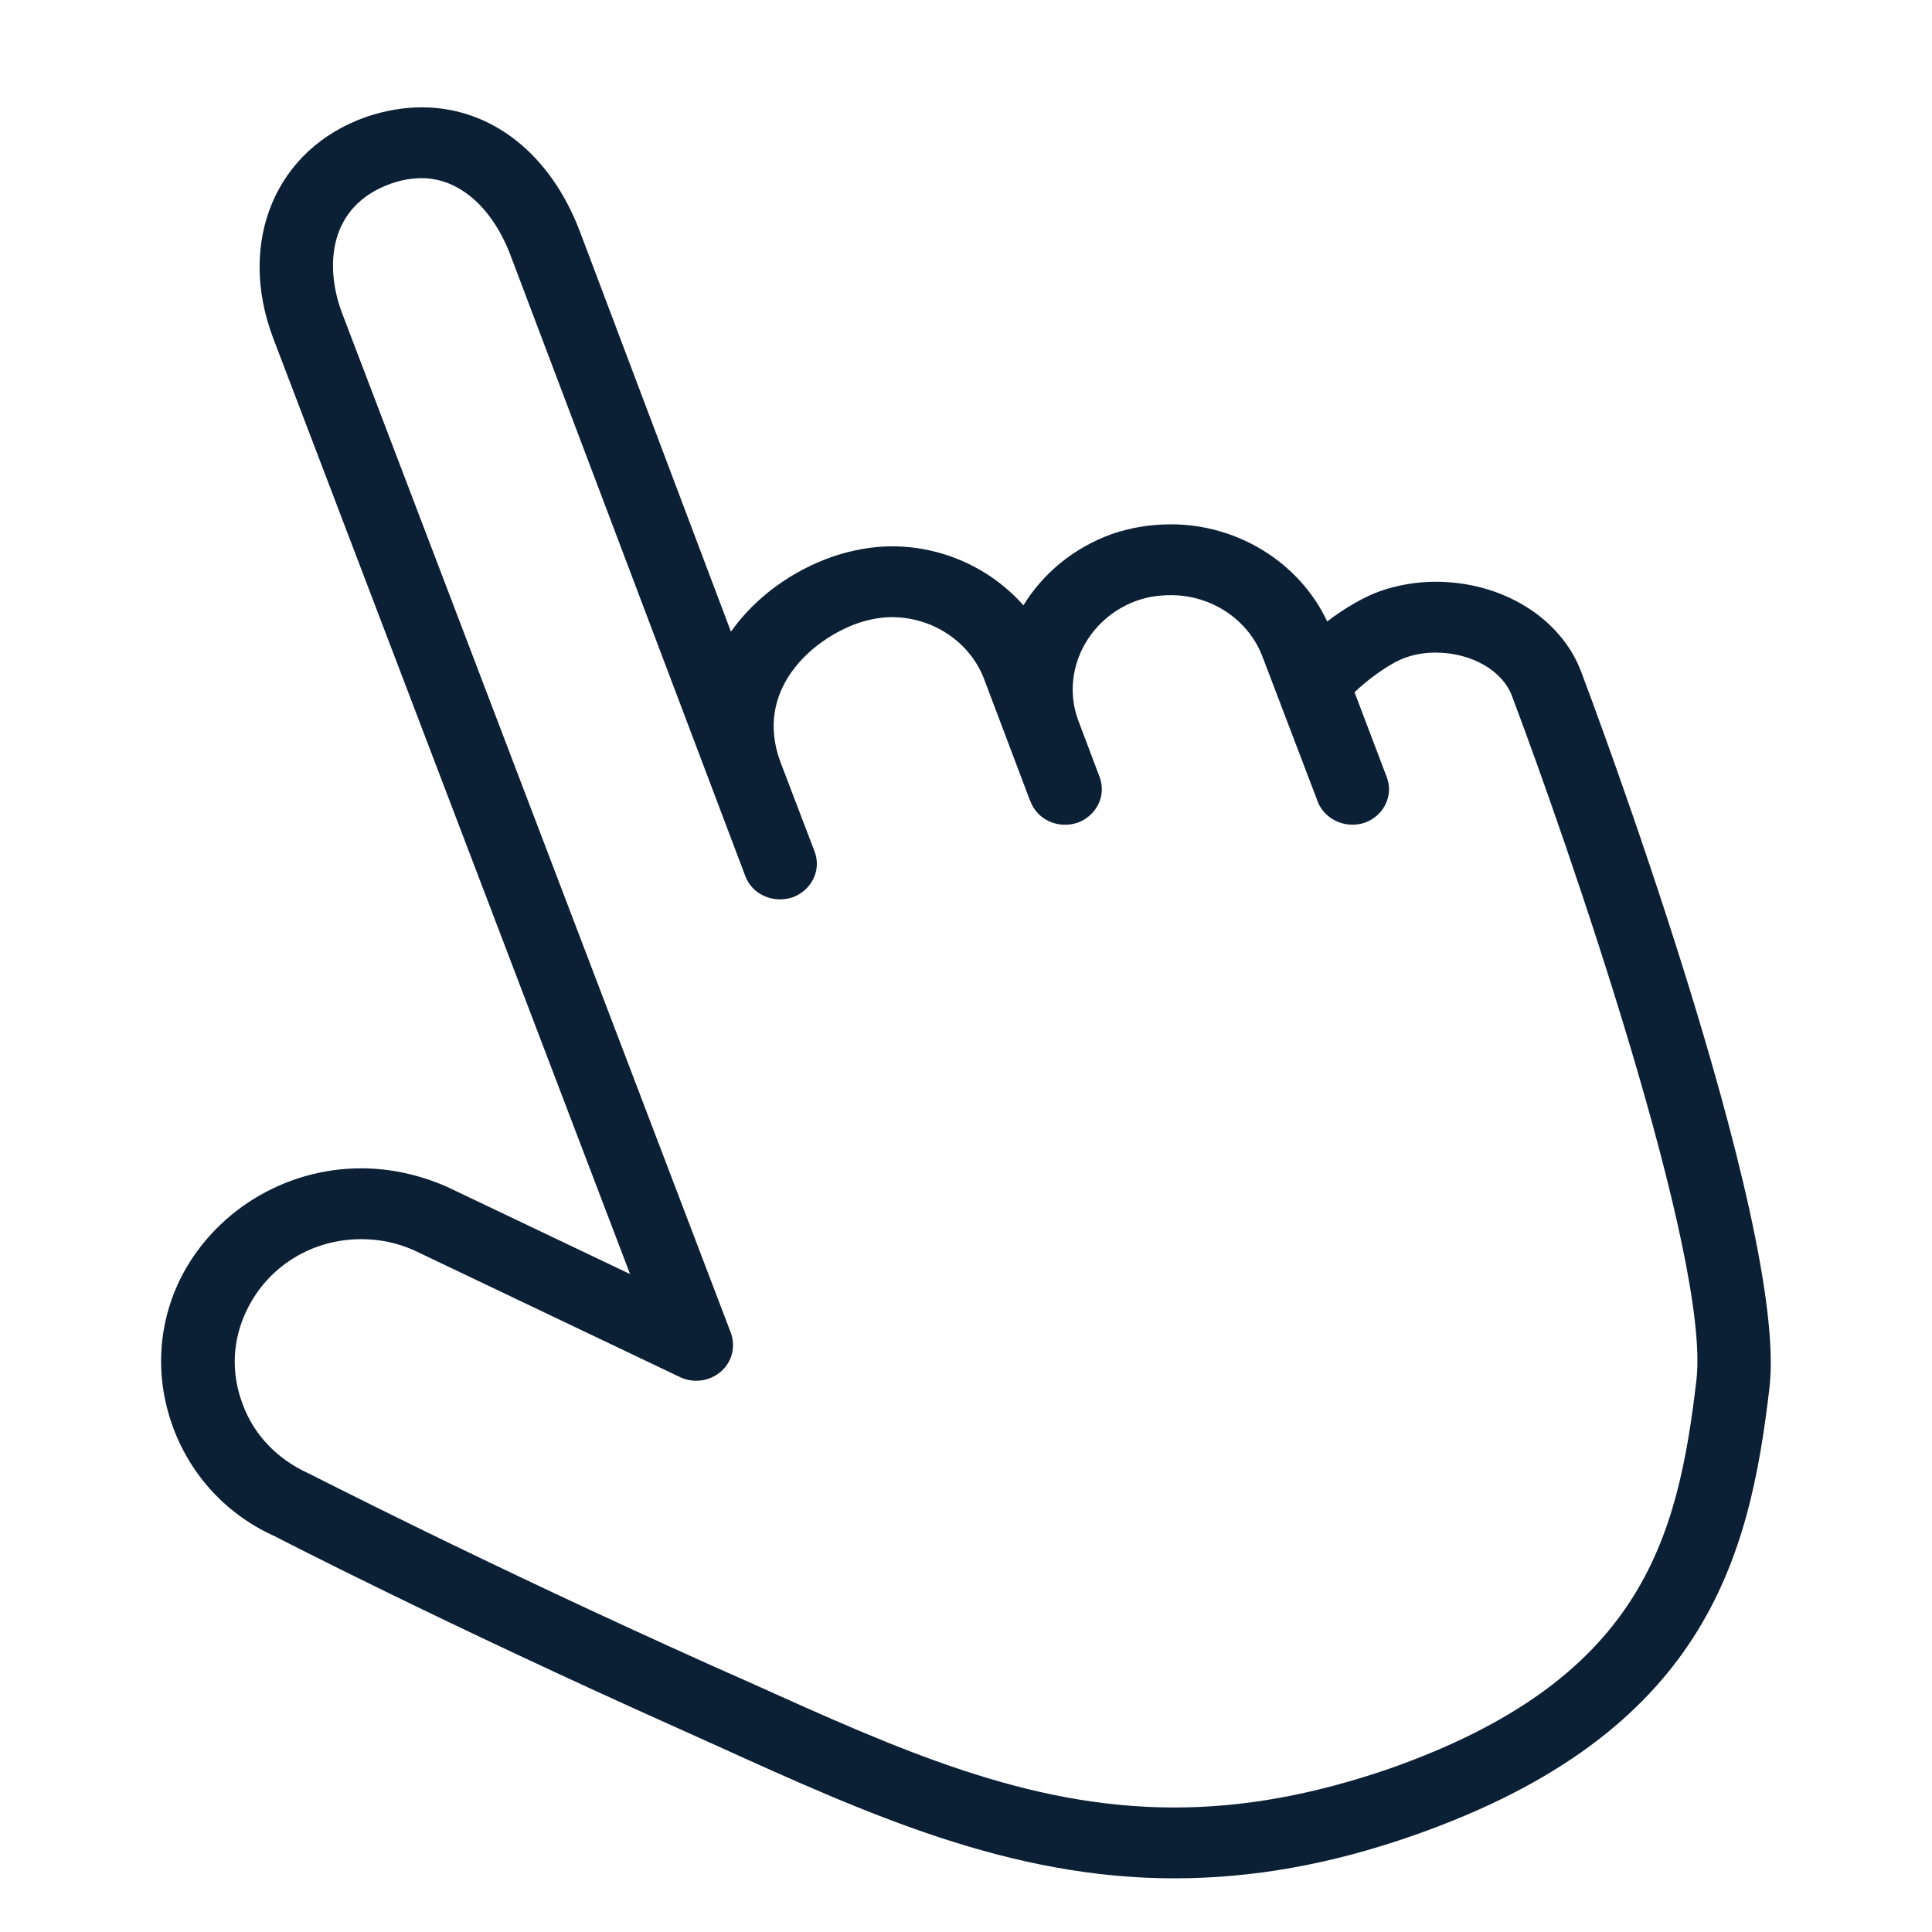 <svg xmlns="http://www.w3.org/2000/svg" width="36" height="36" viewBox="0 0 36 36"><rect width="36" height="36" fill="none"/><path fill="#0b1f35" d="M31.61,25.72 C31.26,28.7 30.58,31.31 25.88,32.96 C24.48,33.44 23.18,33.68 21.88,33.68 C19.13,33.68 16.74,32.6 13.97,31.35 L13.25,31.03 C8.93,29.09 5.81,27.48 5.74,27.45 C5.17,27.19 4.73,26.74 4.52,26.16 C4.3,25.58 4.33,24.96 4.6,24.41 C4.99,23.6 5.81,23.09 6.73,23.09 C7.08,23.09 7.41,23.16 7.72,23.3 L12.67,25.66 C12.92,25.78 13.22,25.74 13.43,25.56 C13.64,25.38 13.71,25.1 13.62,24.84 L6.38,5.85 C6.05,4.99 6.1,3.84 7.29,3.42 C7.49,3.35 7.68,3.32 7.86,3.32 C8.55,3.32 9.17,3.86 9.51,4.75 L13.89,16.33 C14.02,16.67 14.41,16.84 14.77,16.72 C15.12,16.59 15.31,16.22 15.18,15.87 L14.55,14.22 C14.03,12.86 15.13,11.91 15.99,11.61 C16.2,11.54 16.41,11.5 16.62,11.5 C17.39,11.5 18.08,11.97 18.34,12.66 L19.19,14.91 L19.2,14.93 C19.33,15.28 19.72,15.45 20.08,15.33 C20.43,15.2 20.62,14.83 20.49,14.48 L20.09,13.42 C19.76,12.52 20.26,11.52 21.19,11.19 C21.39,11.12 21.6,11.09 21.82,11.09 C22.58,11.09 23.27,11.55 23.53,12.25 L24.54,14.9 L24.55,14.93 C24.68,15.27 25.07,15.45 25.43,15.33 C25.79,15.2 25.97,14.82 25.84,14.48 L25.24,12.9 C25.45,12.69 25.9,12.35 26.2,12.25 C26.37,12.19 26.56,12.16 26.75,12.16 C27.41,12.16 27.99,12.49 28.17,12.96 C29.22,15.74 31.88,23.44 31.61,25.72 M29.46,12.51 C29.08,11.51 27.99,10.84 26.75,10.84 C26.4,10.84 26.05,10.9 25.73,11.01 C25.44,11.11 25.07,11.32 24.73,11.58 C24.22,10.49 23.07,9.77 21.82,9.77 C21.44,9.77 21.07,9.83 20.72,9.95 C20,10.21 19.43,10.69 19.07,11.28 C18.47,10.6 17.58,10.18 16.62,10.18 C16.25,10.18 15.88,10.25 15.52,10.37 C14.77,10.63 14.08,11.12 13.62,11.77 L10.8,4.3 C10.25,2.86 9.15,2 7.86,2 C7.52,2 7.17,2.06 6.82,2.18 C5.14,2.77 4.41,4.5 5.09,6.3 L11.74,23.74 L8.32,22.11 C7.81,21.89 7.28,21.77 6.73,21.77 C5.29,21.77 3.97,22.59 3.35,23.85 C2.93,24.72 2.89,25.7 3.23,26.61 C3.57,27.52 4.25,28.24 5.13,28.63 C5.16,28.65 8.31,30.27 12.67,32.22 L13.38,32.54 C16.18,33.81 18.82,35 21.88,35 C23.34,35 24.8,34.74 26.34,34.2 C31.77,32.3 32.6,29.04 32.97,25.87 C33.34,22.82 29.62,12.93 29.46,12.51"/></svg>